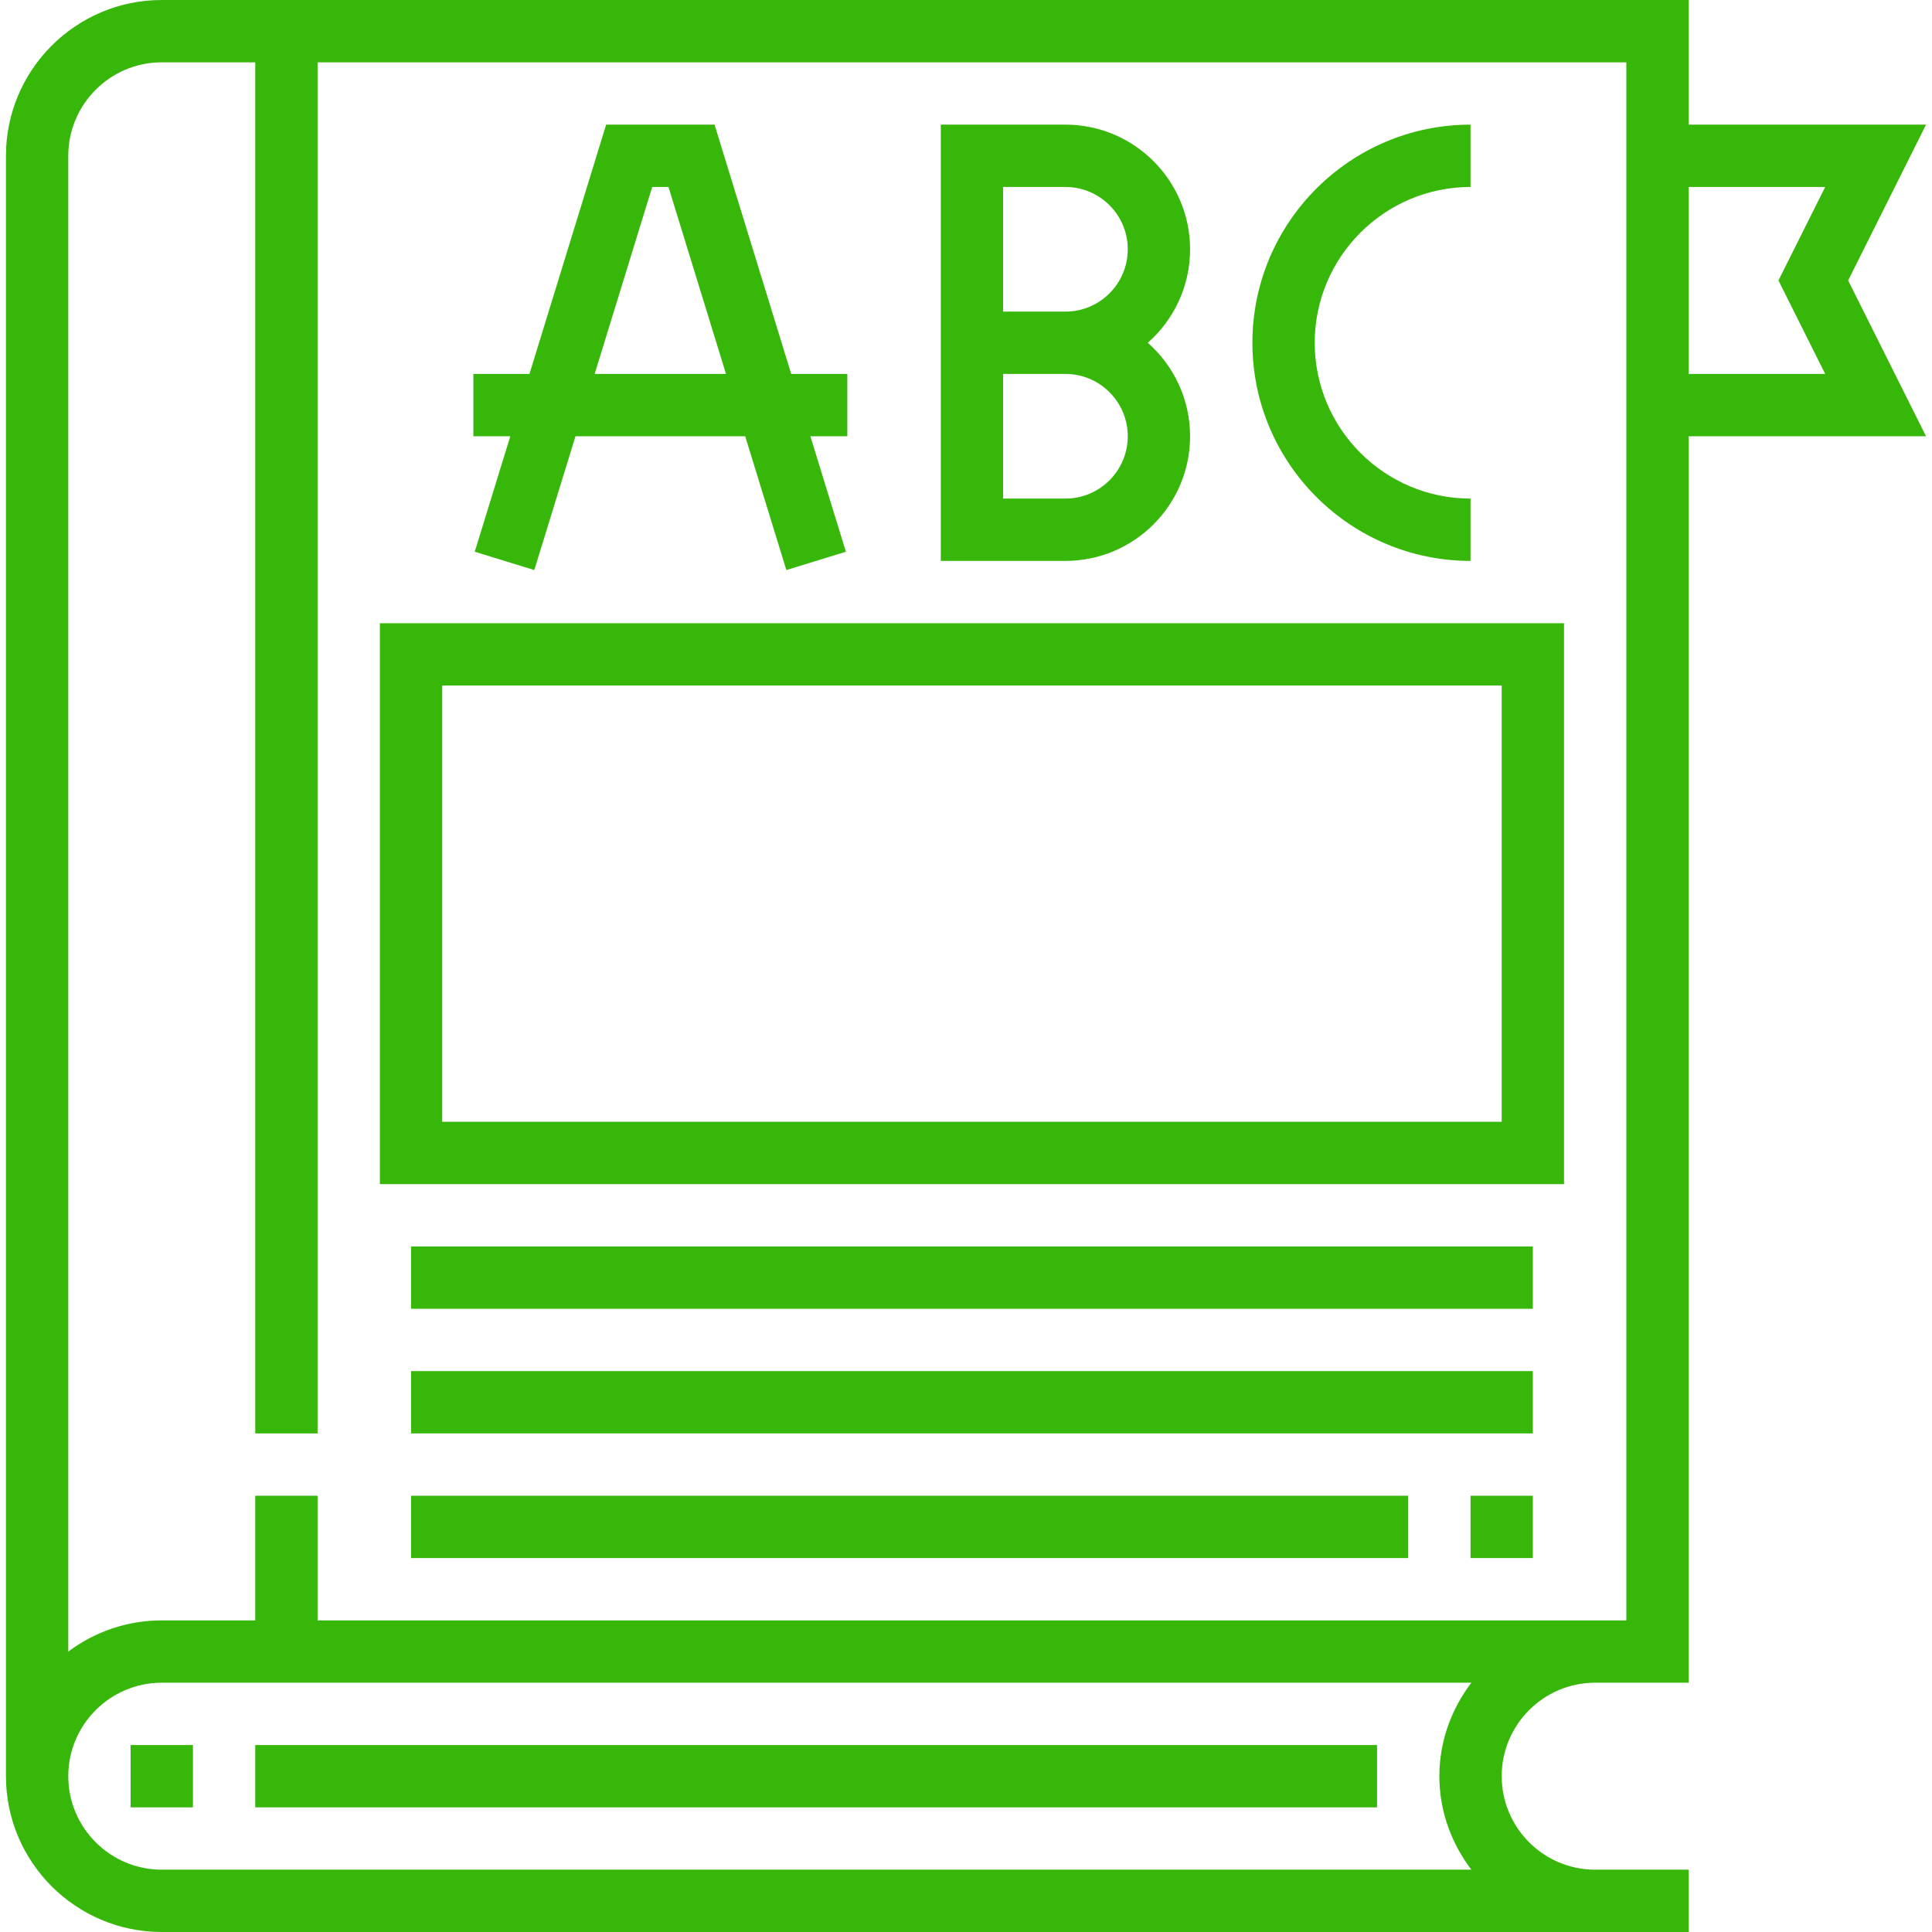 <?xml version="1.0" encoding="iso-8859-1"?>
<!-- Generator: Adobe Illustrator 19.0.0, SVG Export Plug-In . SVG Version: 6.00 Build 0)  -->
<svg version="1.1" id="Capa_1" xmlns="http://www.w3.org/2000/svg" xmlns:xlink="http://www.w3.org/1999/xlink" x="0px" y="0px"
	 viewBox="0 0 496 496" style="enable-background:new 0 0 496 496;" xml:space="preserve" fill="#38b70b">
<g>
	<g>
		<path d="M217.528,96h-14.4L183.44,32h-27.824l-19.688,64h-14.4v16h9.48l-9.128,29.648l15.288,4.704L147.744,112h43.568
			l10.568,34.352l15.288-4.704L208.048,112h9.48V96z M152.664,96l14.776-48h4.176l14.768,48H152.664z"/>
	</g>
</g>
<g>
	<g>
		<path d="M294.672,88c6.656-5.864,10.856-14.456,10.856-24c0-17.648-14.352-32-32-32h-32v112h32c17.648,0,32-14.352,32-32
			C305.528,102.456,301.328,93.864,294.672,88z M273.528,128h-16V96h16c8.824,0,16,7.176,16,16S282.352,128,273.528,128z
			 M273.528,80h-16V48h16c8.824,0,16,7.176,16,16S282.352,80,273.528,80z"/>
	</g>
</g>
<g>
	<g>
		<path d="M377.528,48V32c-30.88,0-56,25.12-56,56s25.12,56,56,56v-16c-22.056,0-40-17.944-40-40
			C337.528,65.944,355.472,48,377.528,48z"/>
	</g>
</g>
<g>
	<g>
		<path d="M97.528,160v144h304V160H97.528z M385.528,288h-272V176h272V288z"/>
	</g>
</g>
<g>
	<g>
		<rect x="105.528" y="320" width="288" height="16"/>
	</g>
</g>
<g>
	<g>
		<rect x="105.528" y="352" width="288" height="16"/>
	</g>
</g>
<g>
	<g>
		<rect x="377.528" y="384" width="16" height="16"/>
	</g>
</g>
<g>
	<g>
		<rect x="105.528" y="384" width="256" height="16"/>
	</g>
</g>
<g>
	<g>
		<path d="M494.472,32h-60.944V0h-392c-22.056,0-40,17.944-40,40v416c0,22.056,17.944,40,40,40h368h24v-16h-24
			c-13.232,0-24-10.768-24-24s10.768-24,24-24h16h8V112h60.944l-20-40L494.472,32z M377.736,480H41.528c-13.232,0-24-10.768-24-24
			s10.768-24,24-24h336.208c-5.08,6.704-8.208,14.96-8.208,24C369.528,465.04,372.656,473.296,377.736,480z M417.528,416h-8h-328
			v-32h-16v32h-24c-9,0-17.312,2.992-24,8.016V40c0-13.232,10.768-24,24-24h24v352h16V16h336V416z M468.584,96h-35.056V48h35.056
			l-12,24L468.584,96z"/>
	</g>
</g>
<g>
	<g>
		<rect x="65.528" y="448" width="288" height="16"/>
	</g>
</g>
<g>
	<g>
		<rect x="33.528" y="448" width="16" height="16"/>
	</g>
</g>
<g>
</g>
<g>
</g>
<g>
</g>
<g>
</g>
<g>
</g>
<g>
</g>
<g>
</g>
<g>
</g>
<g>
</g>
<g>
</g>
<g>
</g>
<g>
</g>
<g>
</g>
<g>
</g>
<g>
</g>
</svg>
